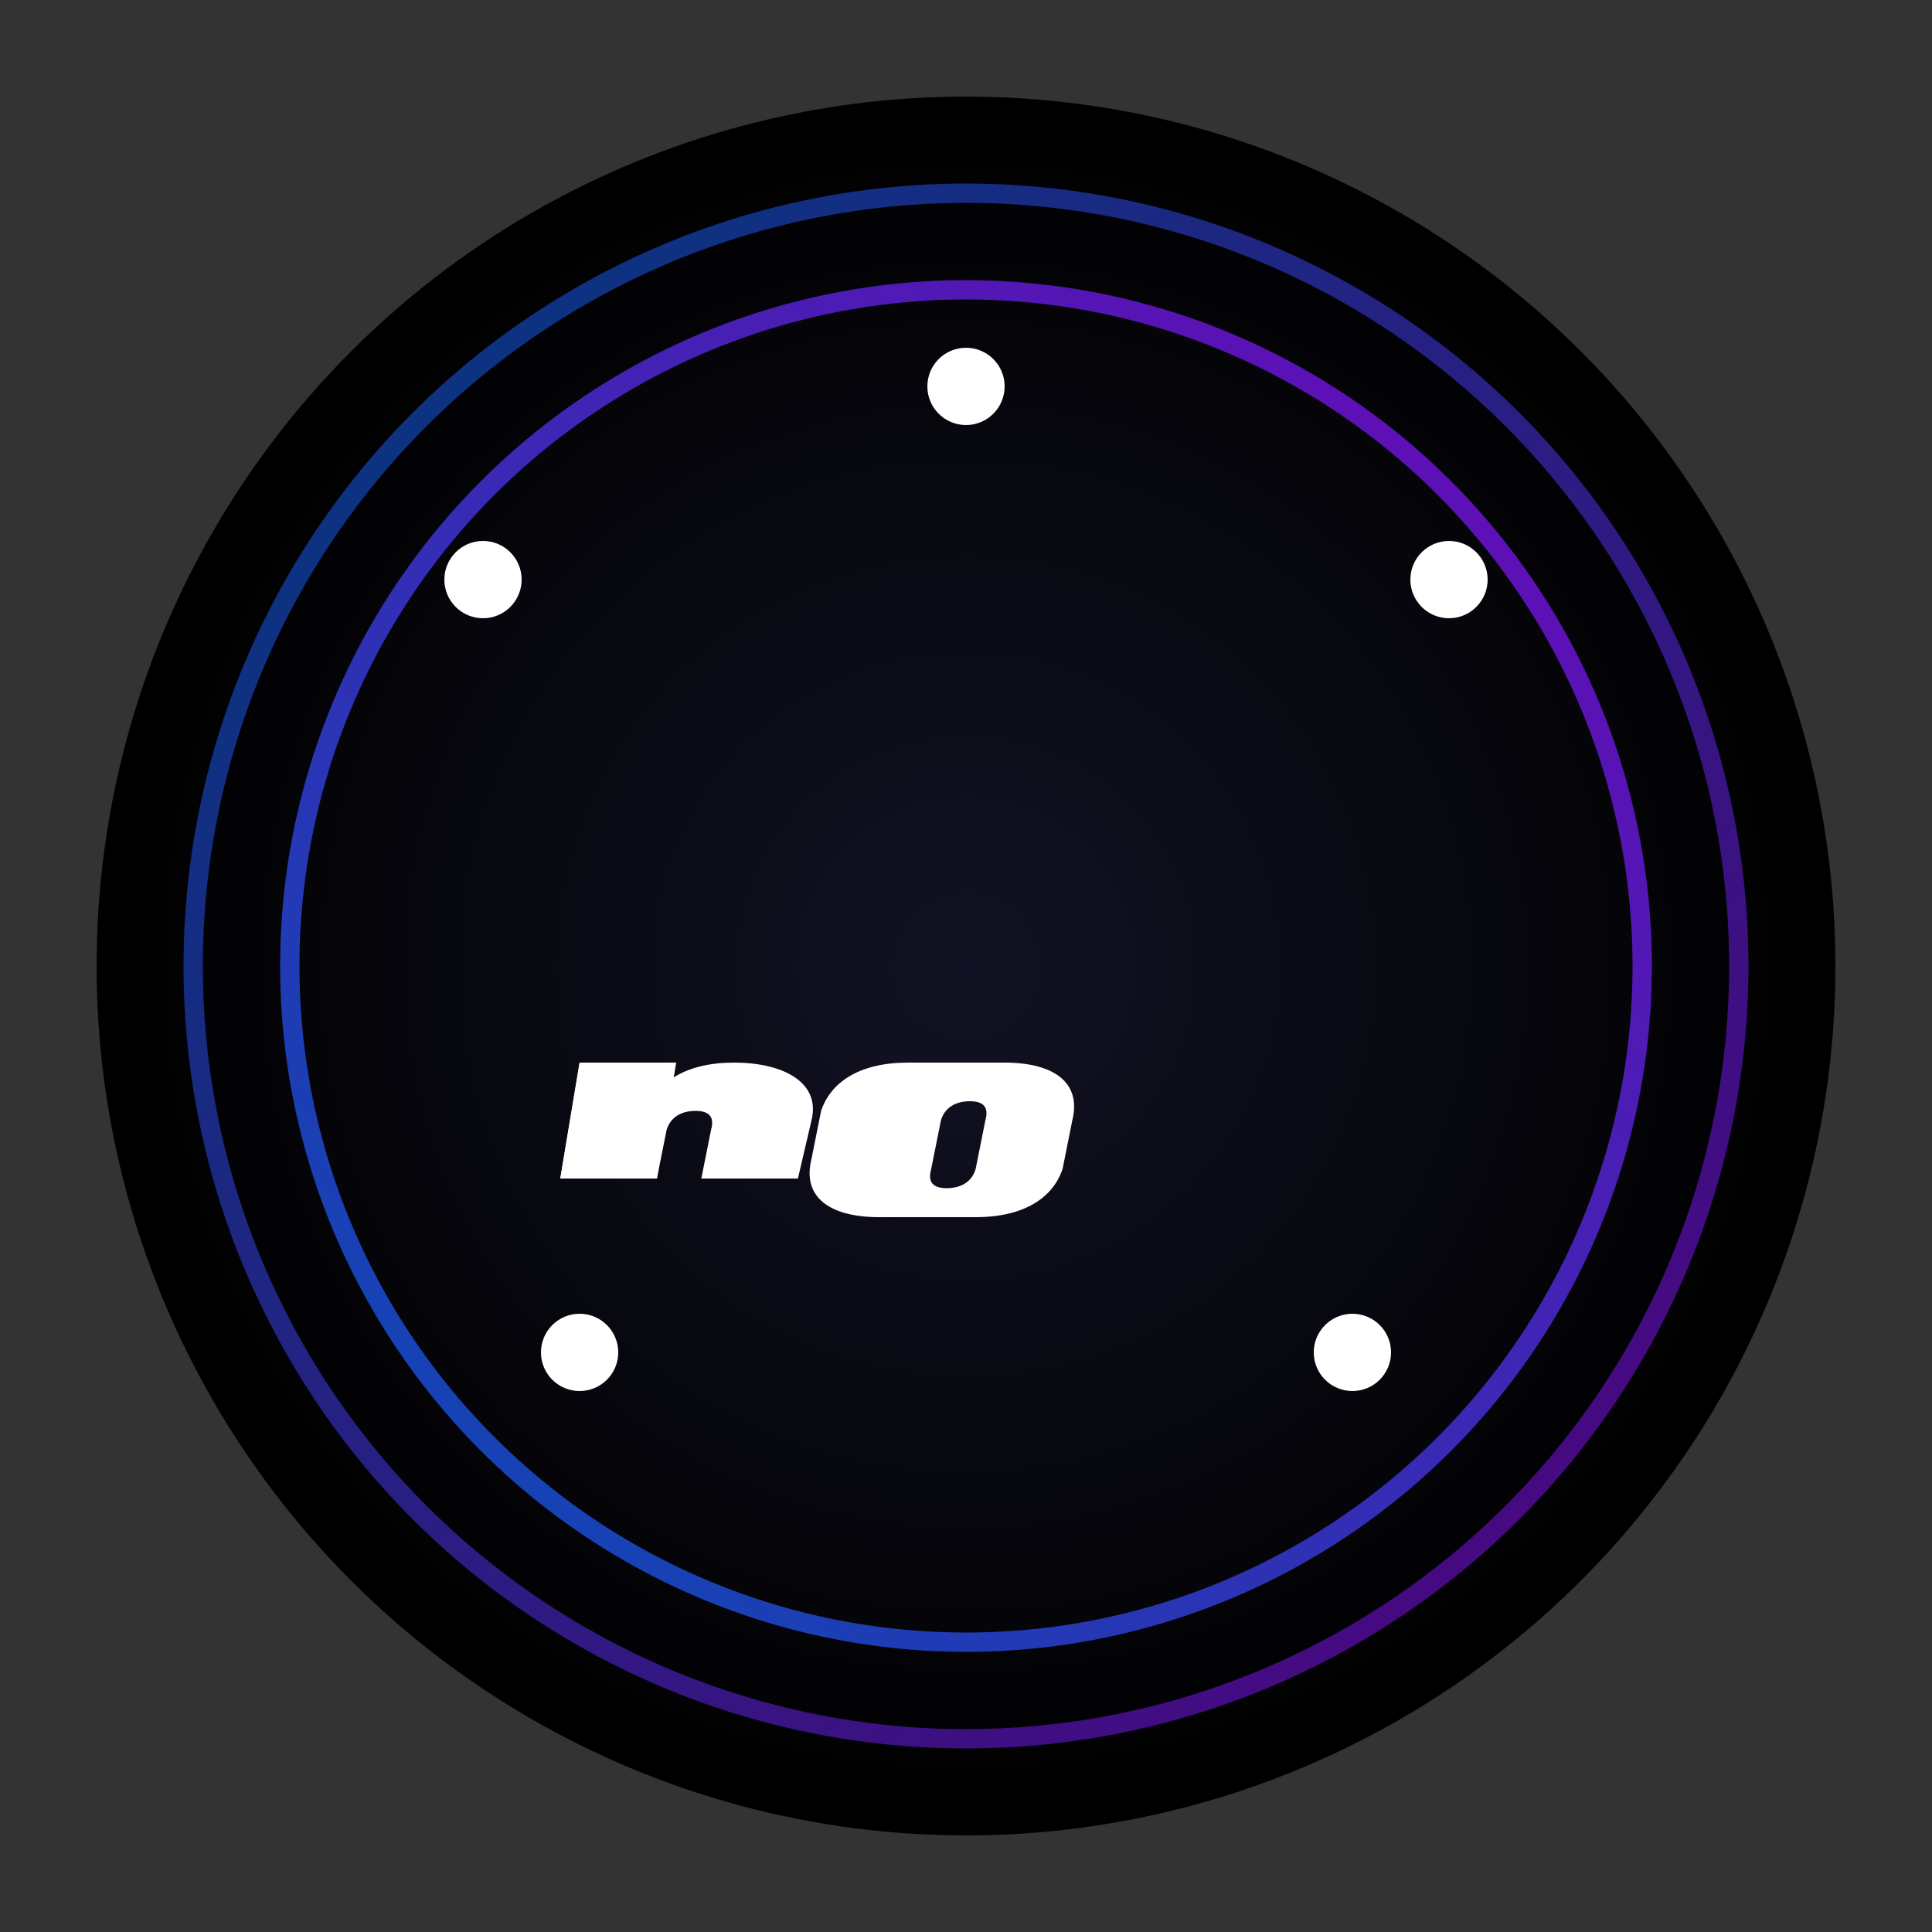 <svg width="100" height="100" viewBox="0 0 100 100" fill="none" xmlns="http://www.w3.org/2000/svg">
  <rect x="0" y="0" width="100" height="100" fill="#333333" stroke="none"/>
  <!-- Background circle -->
  <circle cx="50" cy="50" r="45" fill="url(#paint0_radial)" />
  
  <!-- CSD text -->
  <path d="M30 55L29 61H34L35 55H30Z" fill="#ffffff"/>
  <path d="M38 55C35.5 55 34 56 33.5 57.5L34 55H30L29 61H34L34.5 58.5C34.7 57.8 35.3 57.5 36 57.5C36.7 57.5 37 57.8 36.8 58.5L36.3 61H41.3L42 58C42.5 56 40.5 55 38 55Z" fill="#ffffff"/>
  <path d="M52 55H47C44.5 55 43 56 42.5 57.5L42 60C41.5 62 43 63 45.5 63H50.5C53 63 54.5 62 55 60.5L55.5 58C56 56 54.5 55 52 55ZM51 58L50.5 60.5C50.3 61.2 49.7 61.5 49 61.5C48.3 61.5 48 61.2 48.2 60.5L48.7 58C48.9 57.3 49.5 57 50.2 57C50.9 57 51.2 57.3 51 58Z" fill="#ffffff"/>
  
  <!-- Animated sparkles -->
  <g class="sparkles">
    <circle cx="25" cy="30" r="2" fill="#ffffff">
      <animate attributeName="opacity" from="0" to="1" dur="2s" begin="0s" repeatCount="indefinite" />
    </circle>
    <circle cx="75" cy="30" r="2" fill="#ffffff">
      <animate attributeName="opacity" from="0" to="1" dur="2s" begin="0.5s" repeatCount="indefinite" />
    </circle>
    <circle cx="50" cy="20" r="2" fill="#ffffff">
      <animate attributeName="opacity" from="0" to="1" dur="2s" begin="1s" repeatCount="indefinite" />
    </circle>
    <circle cx="30" cy="70" r="2" fill="#ffffff">
      <animate attributeName="opacity" from="0" to="1" dur="2s" begin="1.5s" repeatCount="indefinite" />
    </circle>
    <circle cx="70" cy="70" r="2" fill="#ffffff">
      <animate attributeName="opacity" from="0" to="1" dur="2s" begin="0.2s" repeatCount="indefinite" />
    </circle>
  </g>
  
  <!-- Orbital rings -->
  <circle cx="50" cy="50" r="40" stroke="url(#paint1_linear)" stroke-width="1" fill="none" opacity="0.5">
    <animateTransform attributeName="transform" type="rotate" from="0 50 50" to="360 50 50" dur="10s" repeatCount="indefinite" />
  </circle>
  
  <circle cx="50" cy="50" r="35" stroke="url(#paint2_linear)" stroke-width="1" fill="none" opacity="0.7">
    <animateTransform attributeName="transform" type="rotate" from="360 50 50" to="0 50 50" dur="8s" repeatCount="indefinite" />
  </circle>
  
  <!-- Gradient definitions -->
  <defs>
    <radialGradient id="paint0_radial" cx="0" cy="0" r="1" gradientUnits="userSpaceOnUse" gradientTransform="translate(50 50) rotate(90) scale(45)">
      <stop offset="0" stop-color="#121224" />
      <stop offset="1" stop-color="#000000" />
    </radialGradient>
    <linearGradient id="paint1_linear" x1="10" y1="10" x2="90" y2="90" gradientUnits="userSpaceOnUse">
      <stop offset="0" stop-color="#0073ff" />
      <stop offset="1" stop-color="#a000ff" />
    </linearGradient>
    <linearGradient id="paint2_linear" x1="90" y1="10" x2="10" y2="90" gradientUnits="userSpaceOnUse">
      <stop offset="0" stop-color="#a000ff" />
      <stop offset="1" stop-color="#0073ff" />
    </linearGradient>
  </defs>
</svg> 